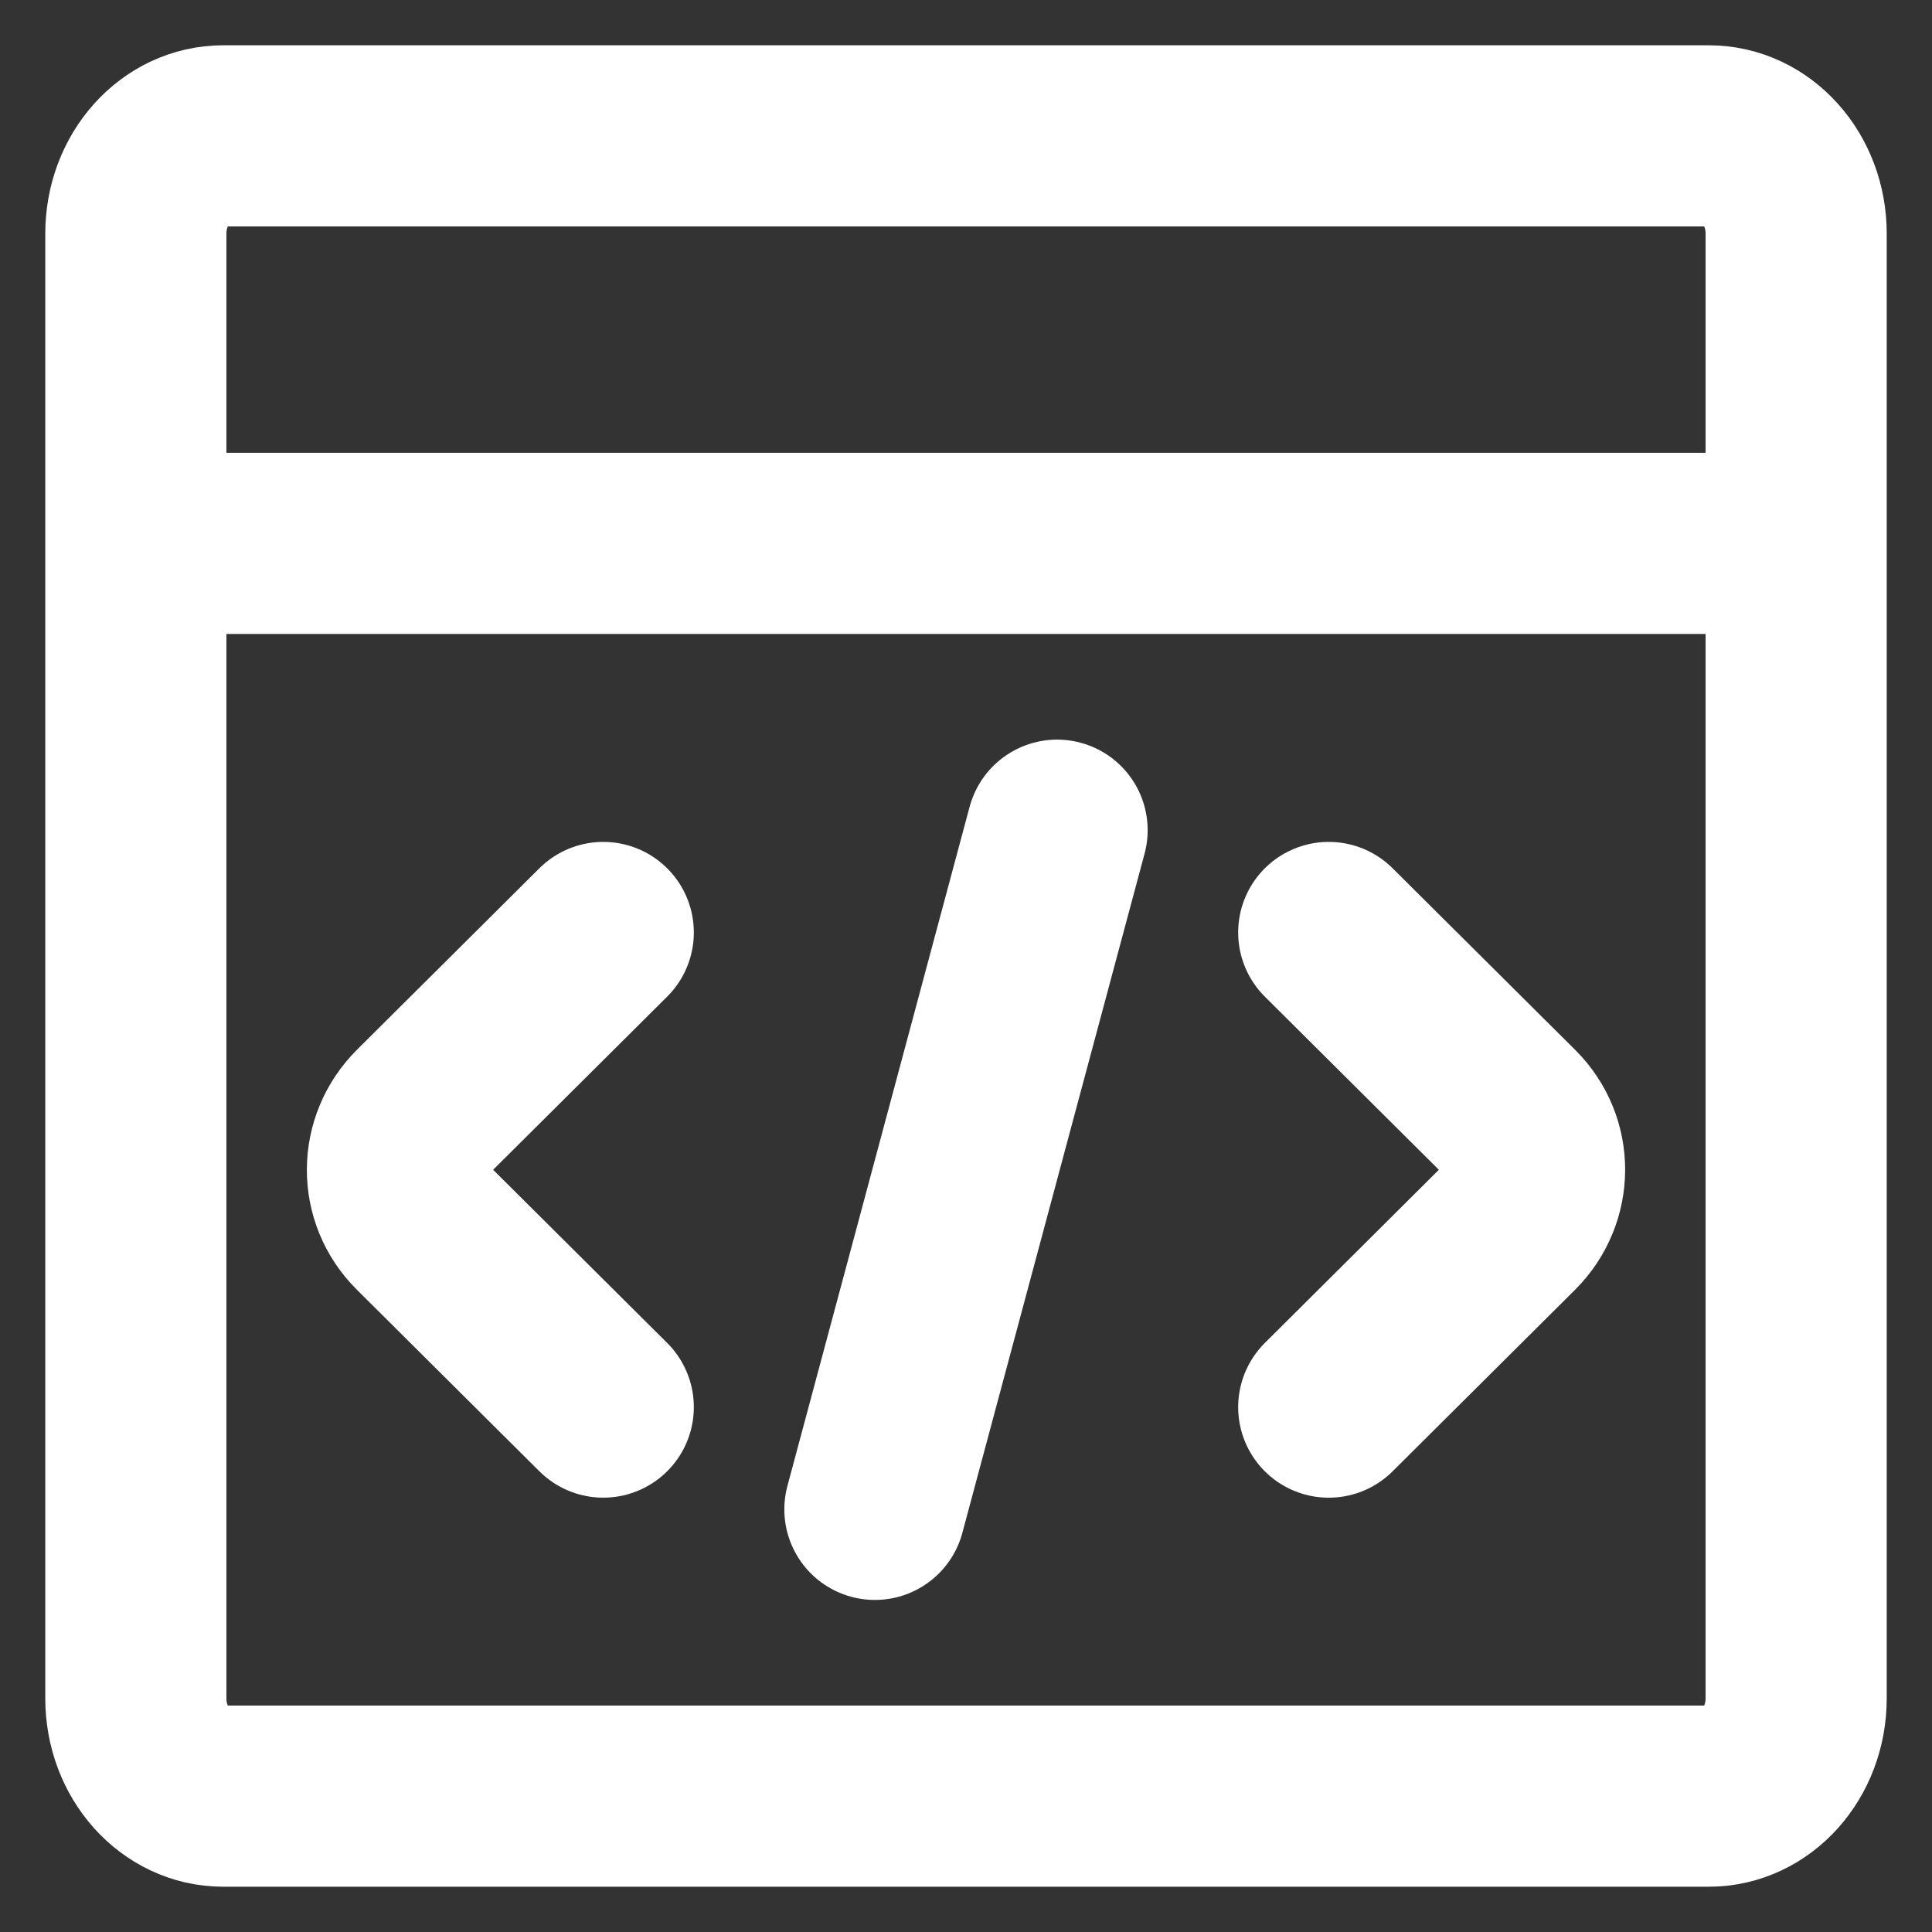 <?xml version="1.0" encoding="UTF-8" standalone="no"?>
<svg
   xmlns:dc="http://purl.org/dc/elements/1.1/"
   xmlns:cc="http://creativecommons.org/ns#"
   xmlns:rdf="http://www.w3.org/1999/02/22-rdf-syntax-ns#"
   xmlns:svg="http://www.w3.org/2000/svg"
   xmlns="http://www.w3.org/2000/svg"
   xmlns:sodipodi="http://sodipodi.sourceforge.net/DTD/sodipodi-0.dtd"
   xmlns:inkscape="http://www.inkscape.org/namespaces/inkscape"
   height="512"
   viewBox="0 0 64 64"
   width="512"
   version="1.1"
   id="svg17"
   sodipodi:docname="logo.svg"
   inkscape:version="1.0 (4035a4fb49, 2020-05-01)"
   inkscape:export-filename="C:\Users\Naveen\Downloads\my-blog\static\logo-512.png"
   inkscape:export-xdpi="100.72"
   inkscape:export-ydpi="100.72">
  <rect x="0" y="0" width="64" height="64" fill="#333333" stroke="none"/>
  <defs
     id="defs21" />
  <sodipodi:namedview
     inkscape:document-rotation="0"
     pagecolor="#1b1b1b"
     bordercolor="#666666"
     borderopacity="1"
     objecttolerance="10"
     gridtolerance="10"
     guidetolerance="10"
     inkscape:pageopacity="0"
     inkscape:pageshadow="2"
     inkscape:window-width="2560"
     inkscape:window-height="1361"
     id="namedview19"
     showgrid="false"
     inkscape:zoom="1.171875"
     inkscape:cx="243.5384"
     inkscape:cy="356.04365"
     inkscape:window-x="-9"
     inkscape:window-y="-9"
     inkscape:window-maximized="1"
     inkscape:current-layer="g965" />
  <g
     id="computer_coding"
     data-name="computer coding">
    <g
       id="g951">
      <g
         id="g965"
         transform="translate(0,3.449)">
        <path
           id="path857-5"
           d="M 35.018,24.052 28.982,46.551"
           style="fill:none;fill-rule:evenodd;stroke:#ffffff;stroke-width:6;stroke-linecap:round;stroke-linejoin:miter;stroke-miterlimit:4;stroke-dasharray:none;stroke-opacity:1"
           sodipodi:nodetypes="cc" />
        <path
           d="m 44.016,27.44 6.051,6.02 c 1.032,1.027 1.02,2.668 -0.012,3.695 l -6.039,6.009"
           style="color:#000000;overflow:visible;fill:none;fill-opacity:1;fill-rule:evenodd;stroke:#ffffff;stroke-width:6;stroke-linecap:round;stroke-linejoin:round;stroke-miterlimit:4;stroke-dasharray:none;stroke-opacity:1;paint-order:markers stroke fill;stop-color:#000000"
           id="path892-5" />
        <path
           id="path892"
           style="color:#000000;overflow:visible;fill:none;fill-opacity:1;fill-rule:evenodd;stroke:#ffffff;stroke-width:6;stroke-linecap:round;stroke-linejoin:round;stroke-miterlimit:4;stroke-dasharray:none;stroke-opacity:1;paint-order:markers stroke fill;stop-color:#000000"
           d="m 19.984,43.163 -6.051,-6.02 c -1.032,-1.027 -1.02,-2.668 0.012,-3.695 L 19.984,27.44" />
        <path
           inkscape:export-ydpi="25.180325"
           inkscape:export-xdpi="25.180325"
           id="rect855"
           style="color:#000000;overflow:visible;fill:none;fill-opacity:1;fill-rule:evenodd;stroke:#ffffff;stroke-width:6;stroke-linecap:butt;stroke-linejoin:round;stroke-miterlimit:4;stroke-dasharray:none;stroke-opacity:1;paint-order:markers stroke fill;stop-color:#000000"
           d="M 7.395,1.051 H 56.605 c 1.604,0 2.895,1.444 2.895,3.237 V 52.814 c 0,1.793 -1.291,3.237 -2.895,3.237 L 7.395,56.051 C 5.791,56.051 4.5,54.607 4.5,52.814 V 4.289 C 4.5,2.495 5.791,1.051 7.395,1.051 Z M 4.5,14.551 l 55,-4.9e-5"
           sodipodi:nodetypes="ssssccssscc" />
      </g>
    </g>
  </g>
</svg>
